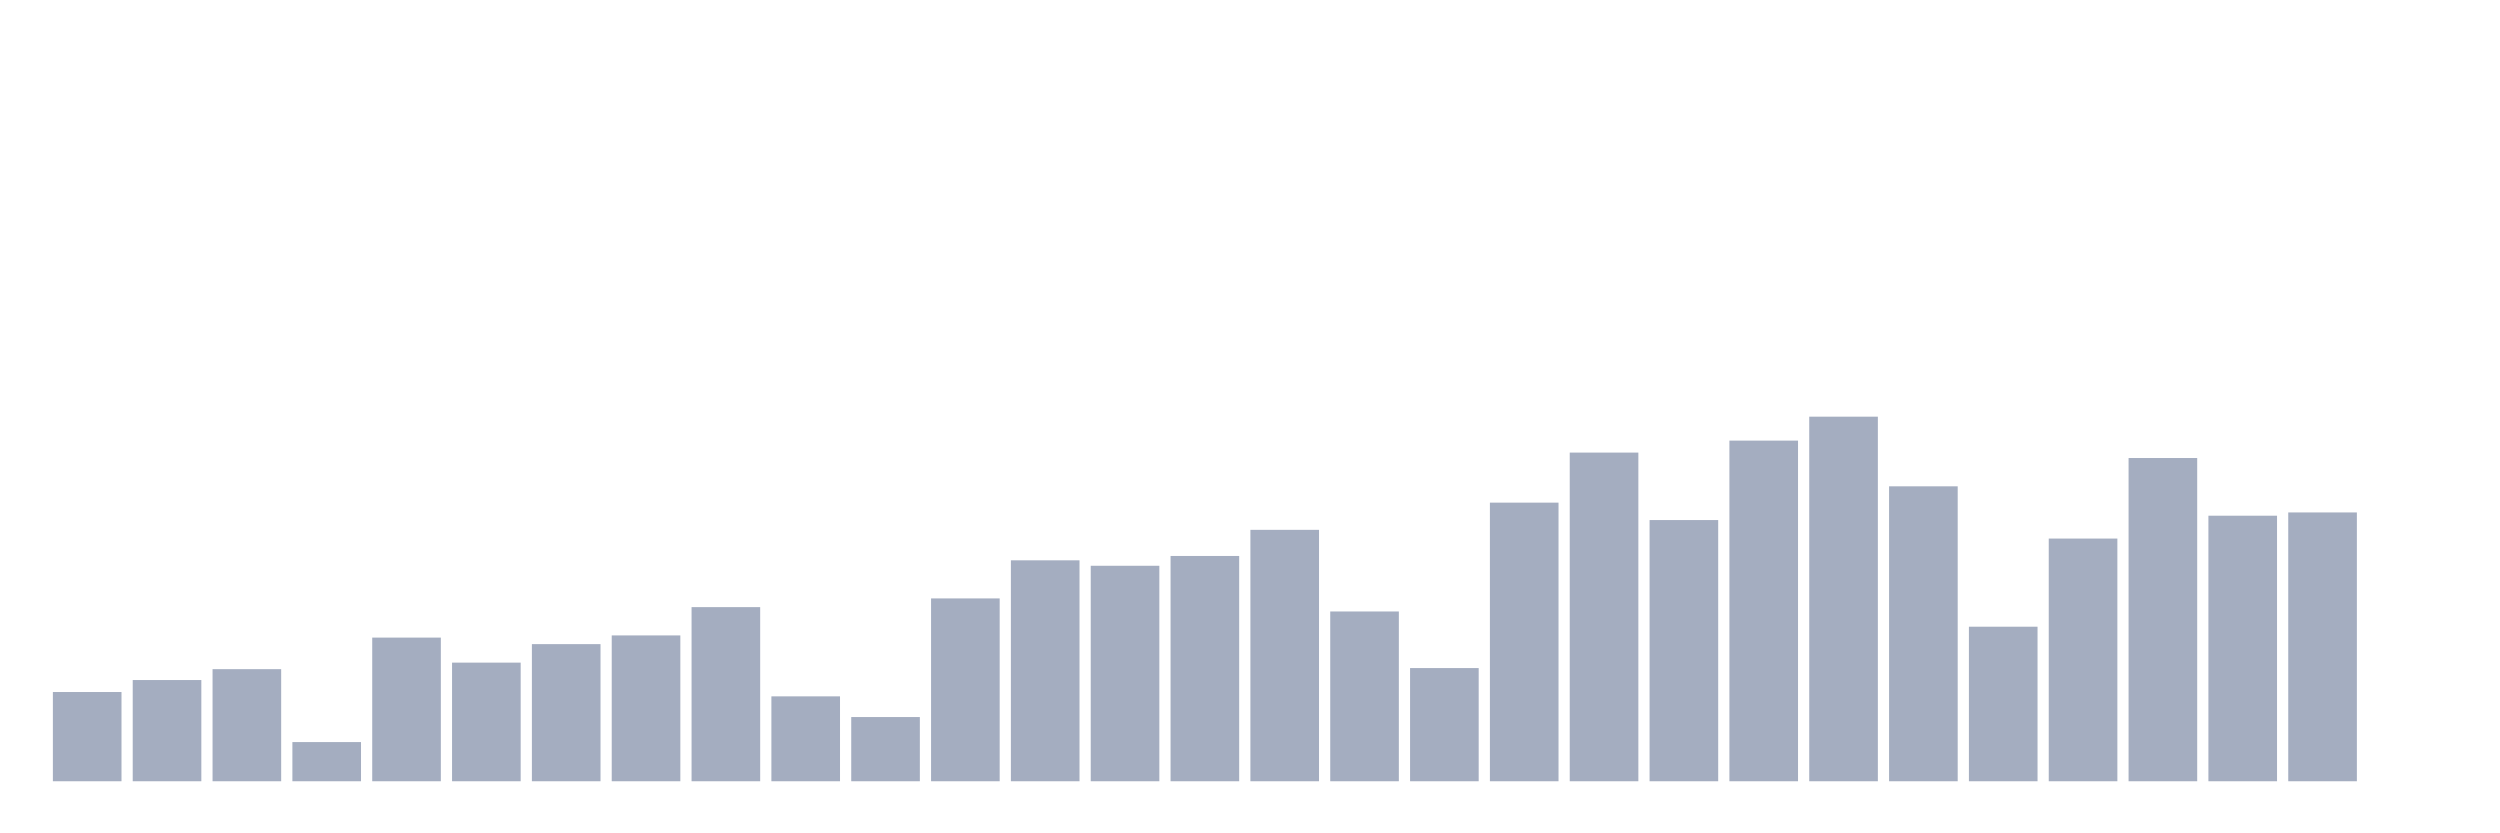 <svg xmlns="http://www.w3.org/2000/svg" viewBox="0 0 480 160"><g transform="translate(10,10)"><rect class="bar" x="0.153" width="13.175" y="122.866" height="17.134" fill="rgb(164,173,192)"></rect><rect class="bar" x="15.482" width="13.175" y="120.567" height="19.433" fill="rgb(164,173,192)"></rect><rect class="bar" x="30.81" width="13.175" y="118.478" height="21.522" fill="rgb(164,173,192)"></rect><rect class="bar" x="46.138" width="13.175" y="132.478" height="7.522" fill="rgb(164,173,192)"></rect><rect class="bar" x="61.466" width="13.175" y="112.418" height="27.582" fill="rgb(164,173,192)"></rect><rect class="bar" x="76.794" width="13.175" y="117.224" height="22.776" fill="rgb(164,173,192)"></rect><rect class="bar" x="92.123" width="13.175" y="113.672" height="26.328" fill="rgb(164,173,192)"></rect><rect class="bar" x="107.451" width="13.175" y="112" height="28" fill="rgb(164,173,192)"></rect><rect class="bar" x="122.779" width="13.175" y="106.567" height="33.433" fill="rgb(164,173,192)"></rect><rect class="bar" x="138.107" width="13.175" y="123.701" height="16.299" fill="rgb(164,173,192)"></rect><rect class="bar" x="153.436" width="13.175" y="127.672" height="12.328" fill="rgb(164,173,192)"></rect><rect class="bar" x="168.764" width="13.175" y="104.896" height="35.104" fill="rgb(164,173,192)"></rect><rect class="bar" x="184.092" width="13.175" y="97.582" height="42.418" fill="rgb(164,173,192)"></rect><rect class="bar" x="199.42" width="13.175" y="98.627" height="41.373" fill="rgb(164,173,192)"></rect><rect class="bar" x="214.748" width="13.175" y="96.746" height="43.254" fill="rgb(164,173,192)"></rect><rect class="bar" x="230.077" width="13.175" y="91.731" height="48.269" fill="rgb(164,173,192)"></rect><rect class="bar" x="245.405" width="13.175" y="107.403" height="32.597" fill="rgb(164,173,192)"></rect><rect class="bar" x="260.733" width="13.175" y="118.269" height="21.731" fill="rgb(164,173,192)"></rect><rect class="bar" x="276.061" width="13.175" y="86.507" height="53.493" fill="rgb(164,173,192)"></rect><rect class="bar" x="291.39" width="13.175" y="76.896" height="63.104" fill="rgb(164,173,192)"></rect><rect class="bar" x="306.718" width="13.175" y="89.851" height="50.149" fill="rgb(164,173,192)"></rect><rect class="bar" x="322.046" width="13.175" y="74.597" height="65.403" fill="rgb(164,173,192)"></rect><rect class="bar" x="337.374" width="13.175" y="70" height="70" fill="rgb(164,173,192)"></rect><rect class="bar" x="352.702" width="13.175" y="83.373" height="56.627" fill="rgb(164,173,192)"></rect><rect class="bar" x="368.031" width="13.175" y="110.328" height="29.672" fill="rgb(164,173,192)"></rect><rect class="bar" x="383.359" width="13.175" y="93.403" height="46.597" fill="rgb(164,173,192)"></rect><rect class="bar" x="398.687" width="13.175" y="77.94" height="62.06" fill="rgb(164,173,192)"></rect><rect class="bar" x="414.015" width="13.175" y="89.015" height="50.985" fill="rgb(164,173,192)"></rect><rect class="bar" x="429.344" width="13.175" y="88.388" height="51.612" fill="rgb(164,173,192)"></rect><rect class="bar" x="444.672" width="13.175" y="140" height="0" fill="rgb(164,173,192)"></rect></g></svg>